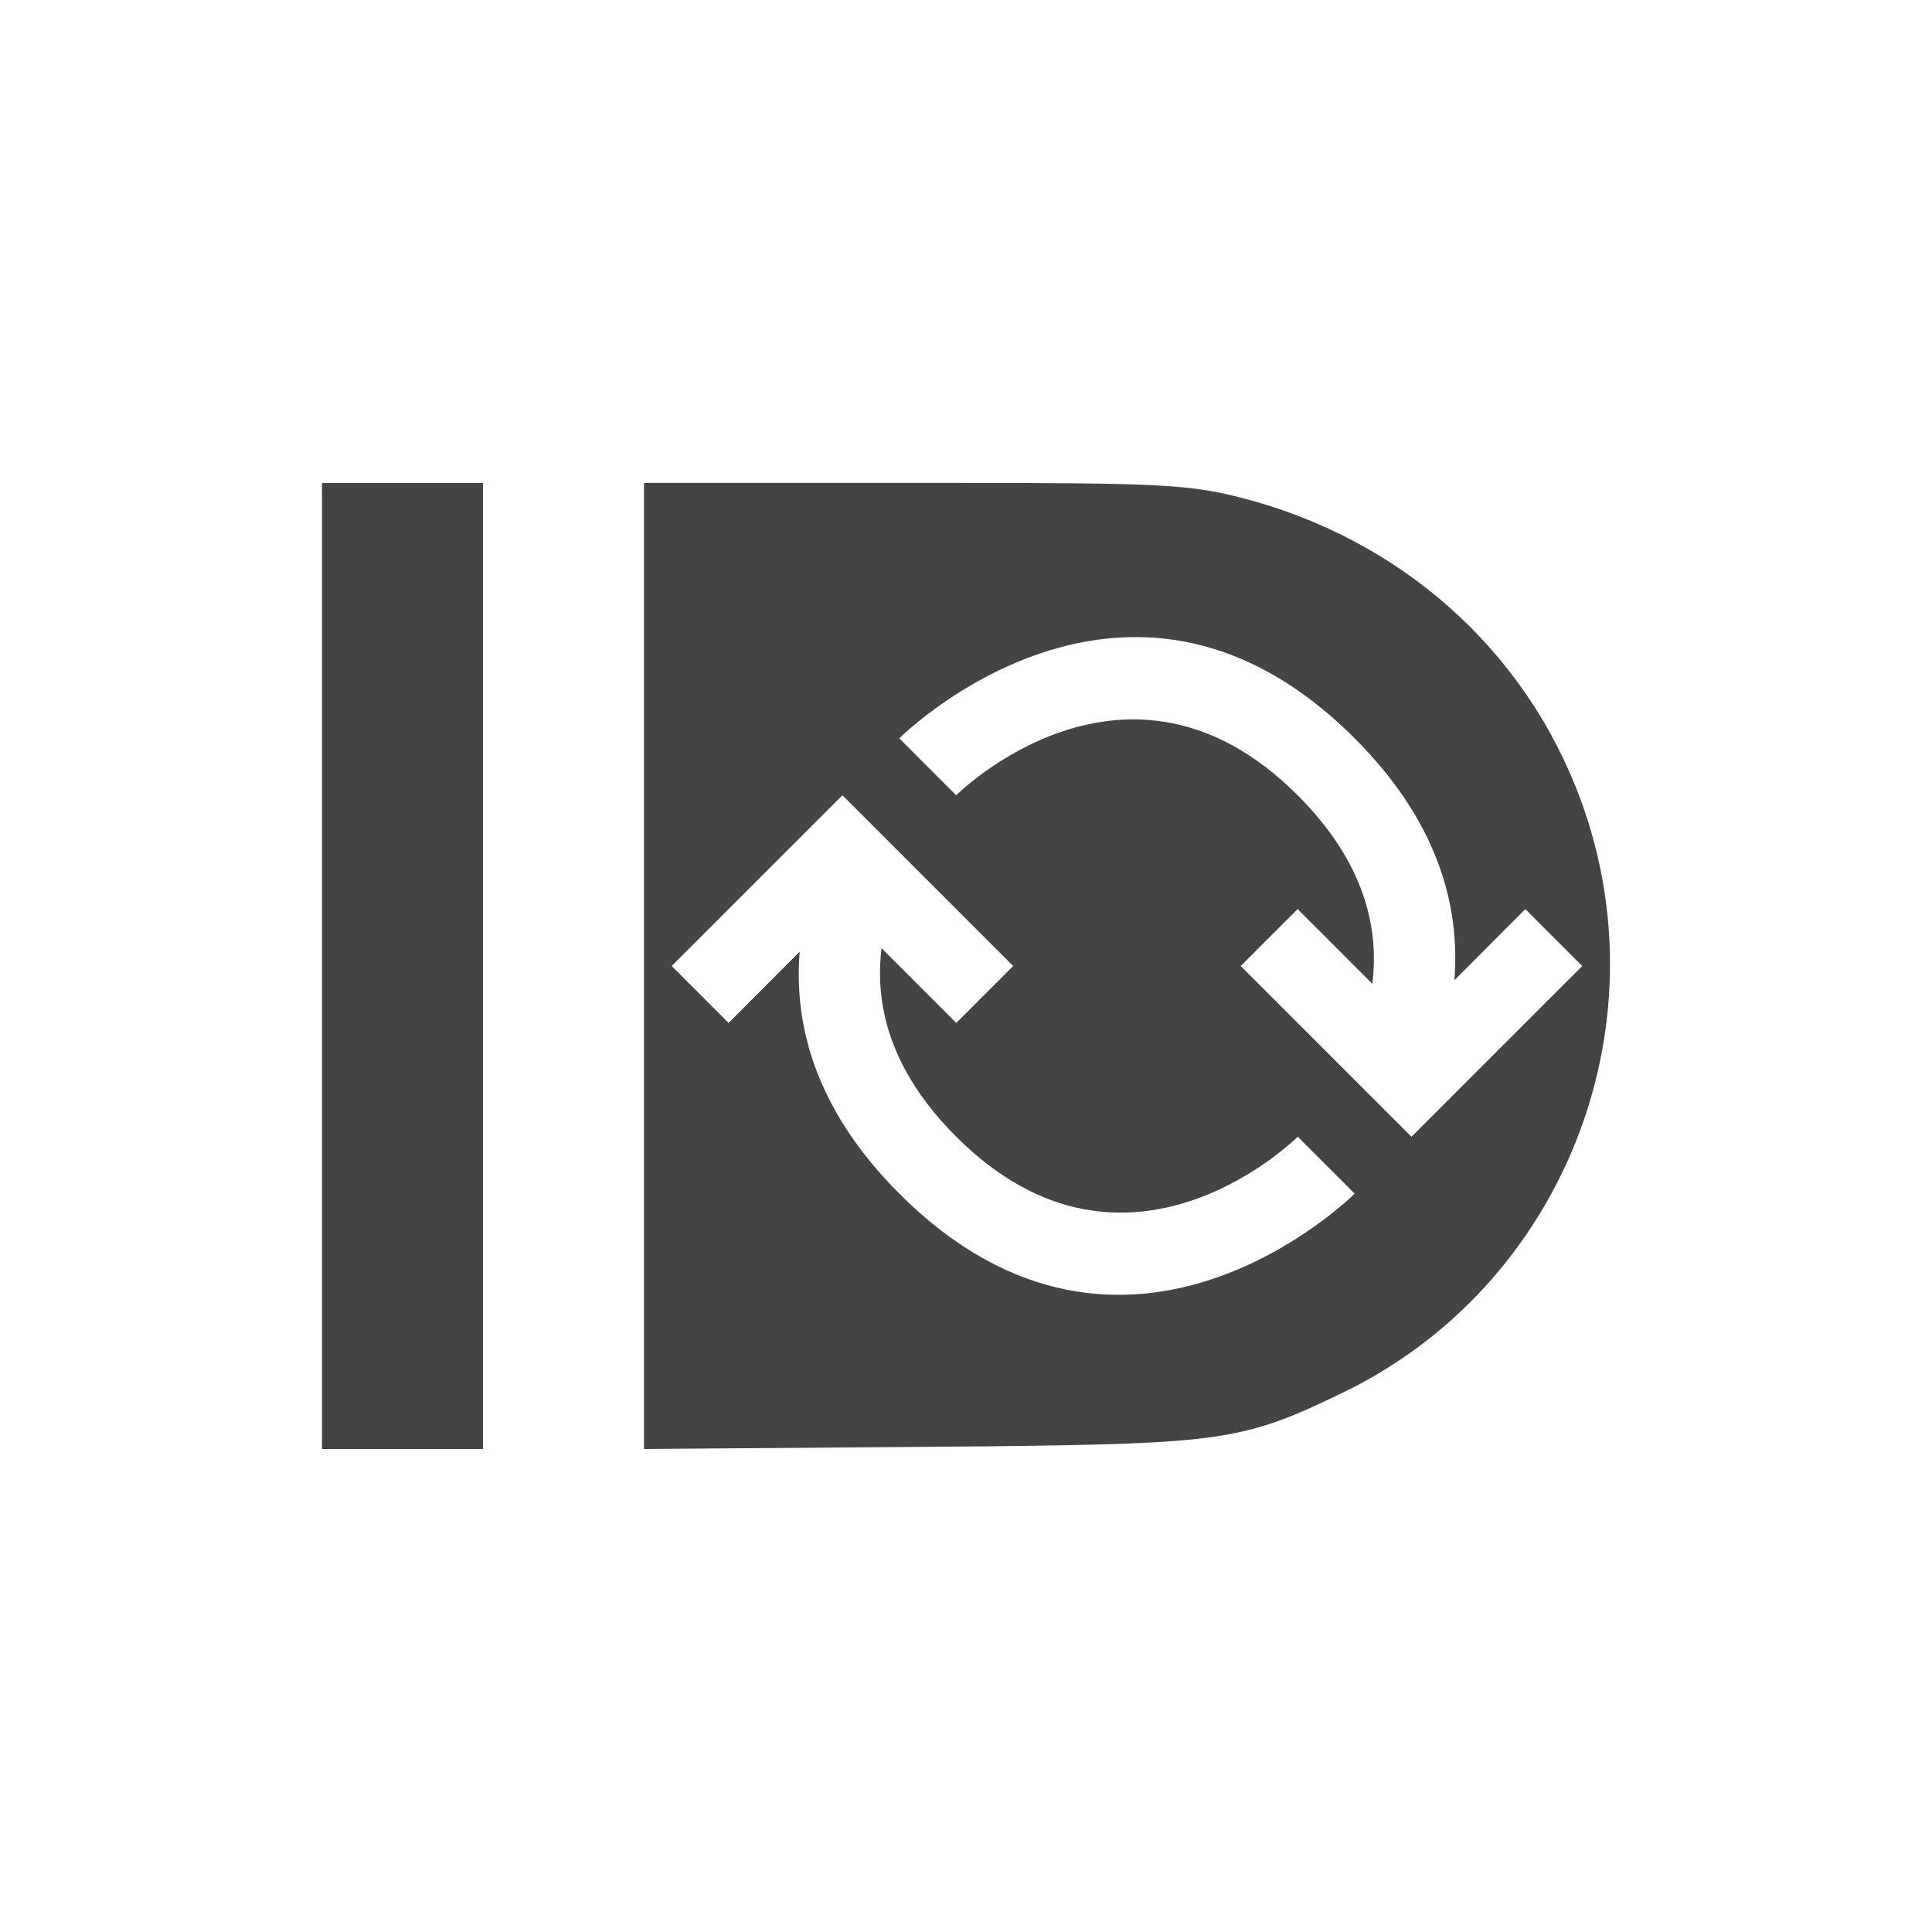 <svg height="24" width="24" xmlns="http://www.w3.org/2000/svg">
  <path d="m4 6v12h2v-12zm4 0v12l4.252-.033c2.931-.033 3.208-.072 4.447-.676 2.702-1.317 3.98-4.505 2.941-7.344-.686-1.875-2.248-3.263-4.237-3.768-.625-.159-1.021-.18-3.449-.18h-3.955zm6.264 1.918c.798.038 1.681.37 2.564 1.254 1.048 1.048 1.312 2.102 1.238 3.006l.882-.885.707.707-1.414 1.414-.707.707-.707-.707-1.414-1.414.707-.707.928.928c.086-.701-.1-1.514-.928-2.342-2.121-2.121-4.242 0-4.242 0l-.707-.707s1.337-1.337 3.092-1.254zm-3.799 1.961.707.707 1.414 1.414-.707.707-.928-.928c-.086.702.1 1.514.928 2.342 2.121 2.121 4.242 0 4.242 0l.707.707s-2.828 2.828-5.656 0c-1.048-1.048-1.312-2.102-1.238-3.006l-.883.885-.707-.707 1.414-1.414.707-.707z" fill="#444"/>
</svg>

